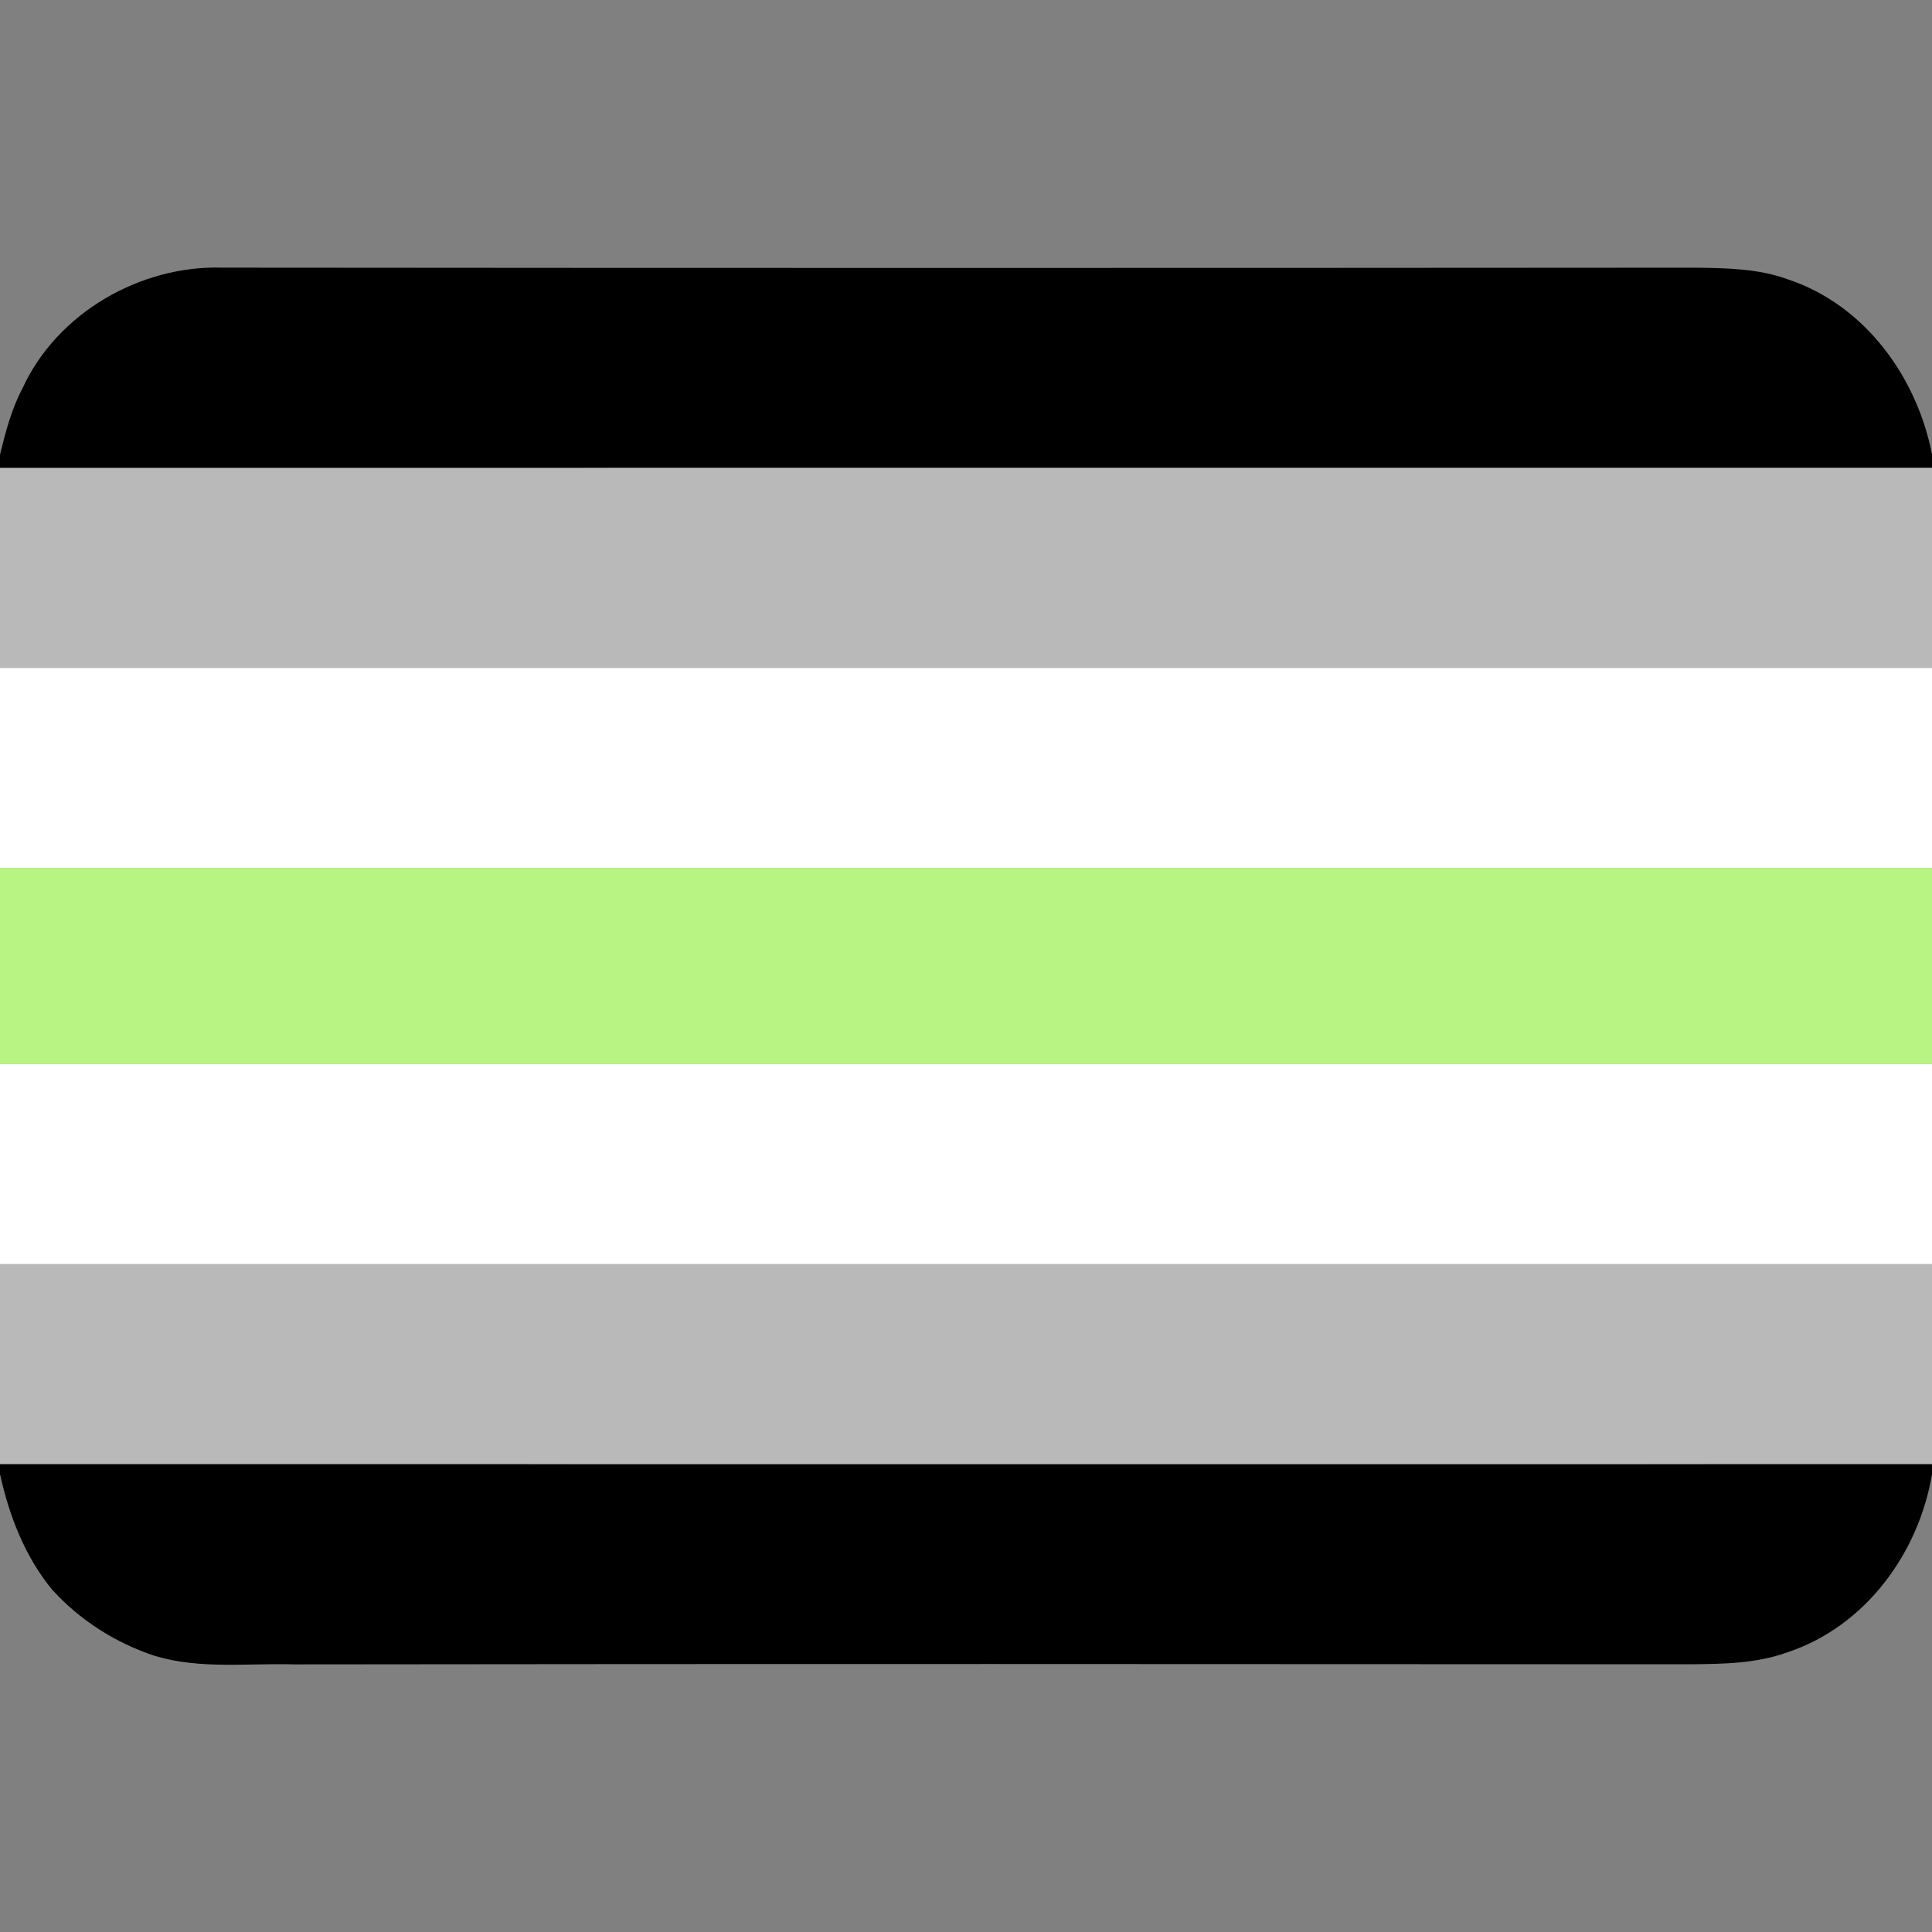 <svg height="512pt" viewBox="0 0 512 512" width="512pt" xmlns="http://www.w3.org/2000/svg"><rect x="0" y="0" width="512" height="512" fill="#808080" stroke="none"/><path d="m5.94 102.96c9.12-19.98 31.27-32.73 53.04-32.03 130.01.12 260.03.1 390.04.01 8.39.11 16.94.19 24.92 3.14 20.27 6.76 34.09 25.86 38.06 46.35V124c-170.67.01-341.33-.02-512 .02v-3.54c1.47-6 3.04-12.04 5.94-17.52z"/><path d="m0 387.98c170.67.04 341.33.02 512 .01v2.71c-3.52 20.9-17.62 40.24-38.11 47.1-8.29 3.07-17.16 3.16-25.87 3.25-123.34-.06-246.68-.13-370.02.03-12.27-.36-24.9 1.35-36.86-2.22-10.43-3.41-19.99-9.48-27.36-17.63-7.21-8.78-11.37-19.6-13.78-30.6z"/><g fill="#b9b9b9"><path d="m0 124.02c170.67-.04 341.33-.01 512-.02v53c-170.67.0-341.33.0-512 0z"/><path d="m0 335h512v52.99c-170.67.01-341.33.03-512-.01z"/></g><g fill="#fff"><path d="m0 177h512v53c-170.67.0-341.33.0-512 0z"/><path d="m0 282h512v53c-170.67.0-341.33.0-512 0z"/></g><path d="m0 230h512v52c-170.67.0-341.33.0-512 0z" fill="#b8f483"/></svg>